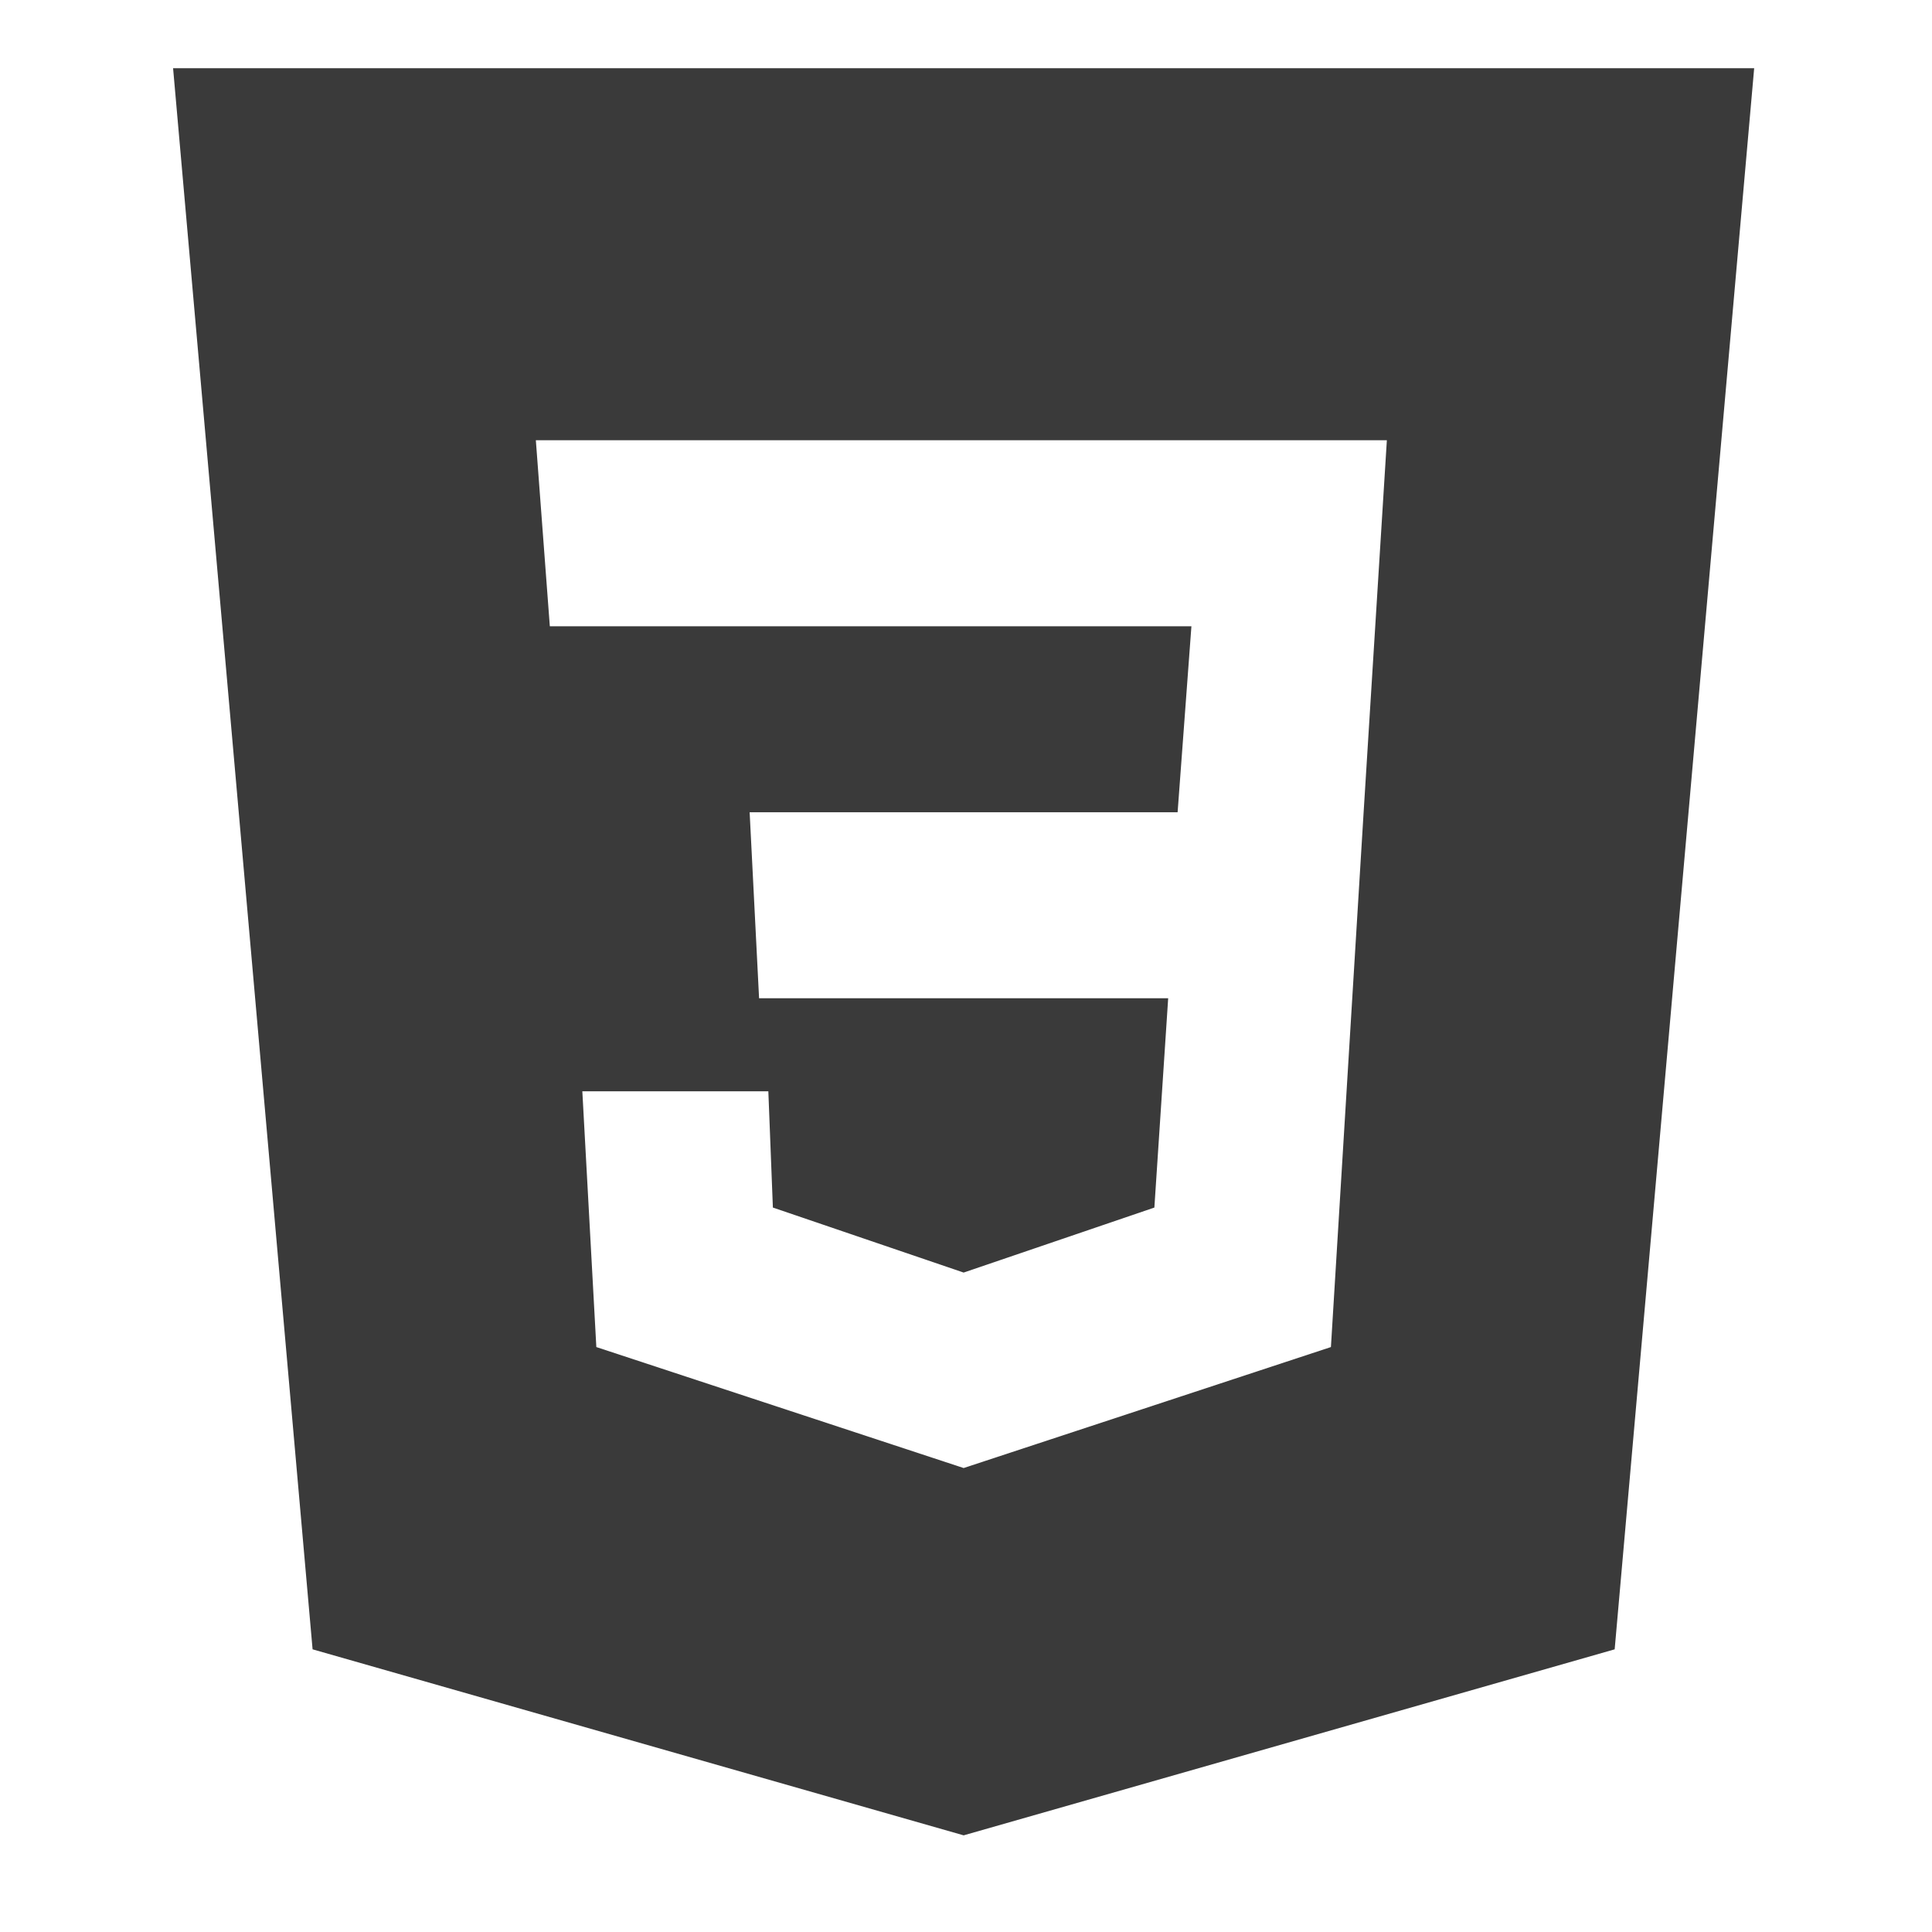 <svg width="68" height="68" xmlns="http://www.w3.org/2000/svg" xmlns:xlink="http://www.w3.org/1999/xlink" overflow="hidden"><defs><clipPath id="clip0"><path d="M434 277 502 277 502 345 434 345Z" fill-rule="evenodd" clip-rule="evenodd"/></clipPath><clipPath id="clip1"><path d="M435 277 502 277 502 344 435 344Z" fill-rule="evenodd" clip-rule="evenodd"/></clipPath><clipPath id="clip2"><path d="M435 277 502 277 502 344 435 344Z" fill-rule="evenodd" clip-rule="evenodd"/></clipPath></defs><g clip-path="url(#clip0)" transform="translate(-434 -277)"><g clip-path="url(#clip1)"><g clip-path="url(#clip2)"><path d="M68.743 9.82 63.833 65.47 40.919 72.017 18.004 65.47 13.094 9.82ZM27.498 45.829 34.045 45.829 34.205 49.921 40.919 52.209 47.632 49.921 48.118 42.555 33.719 42.555 33.387 36.008 48.45 36.008 48.936 29.461 26.354 29.461 25.862 22.914 55.815 22.914 54.997 36.008 53.846 54.831 40.919 59.089 27.991 54.831Z" fill="#3A3A3A" fill-rule="evenodd" transform="matrix(1 0 -0 1 426.998 269.581)"/></g></g></g></svg>